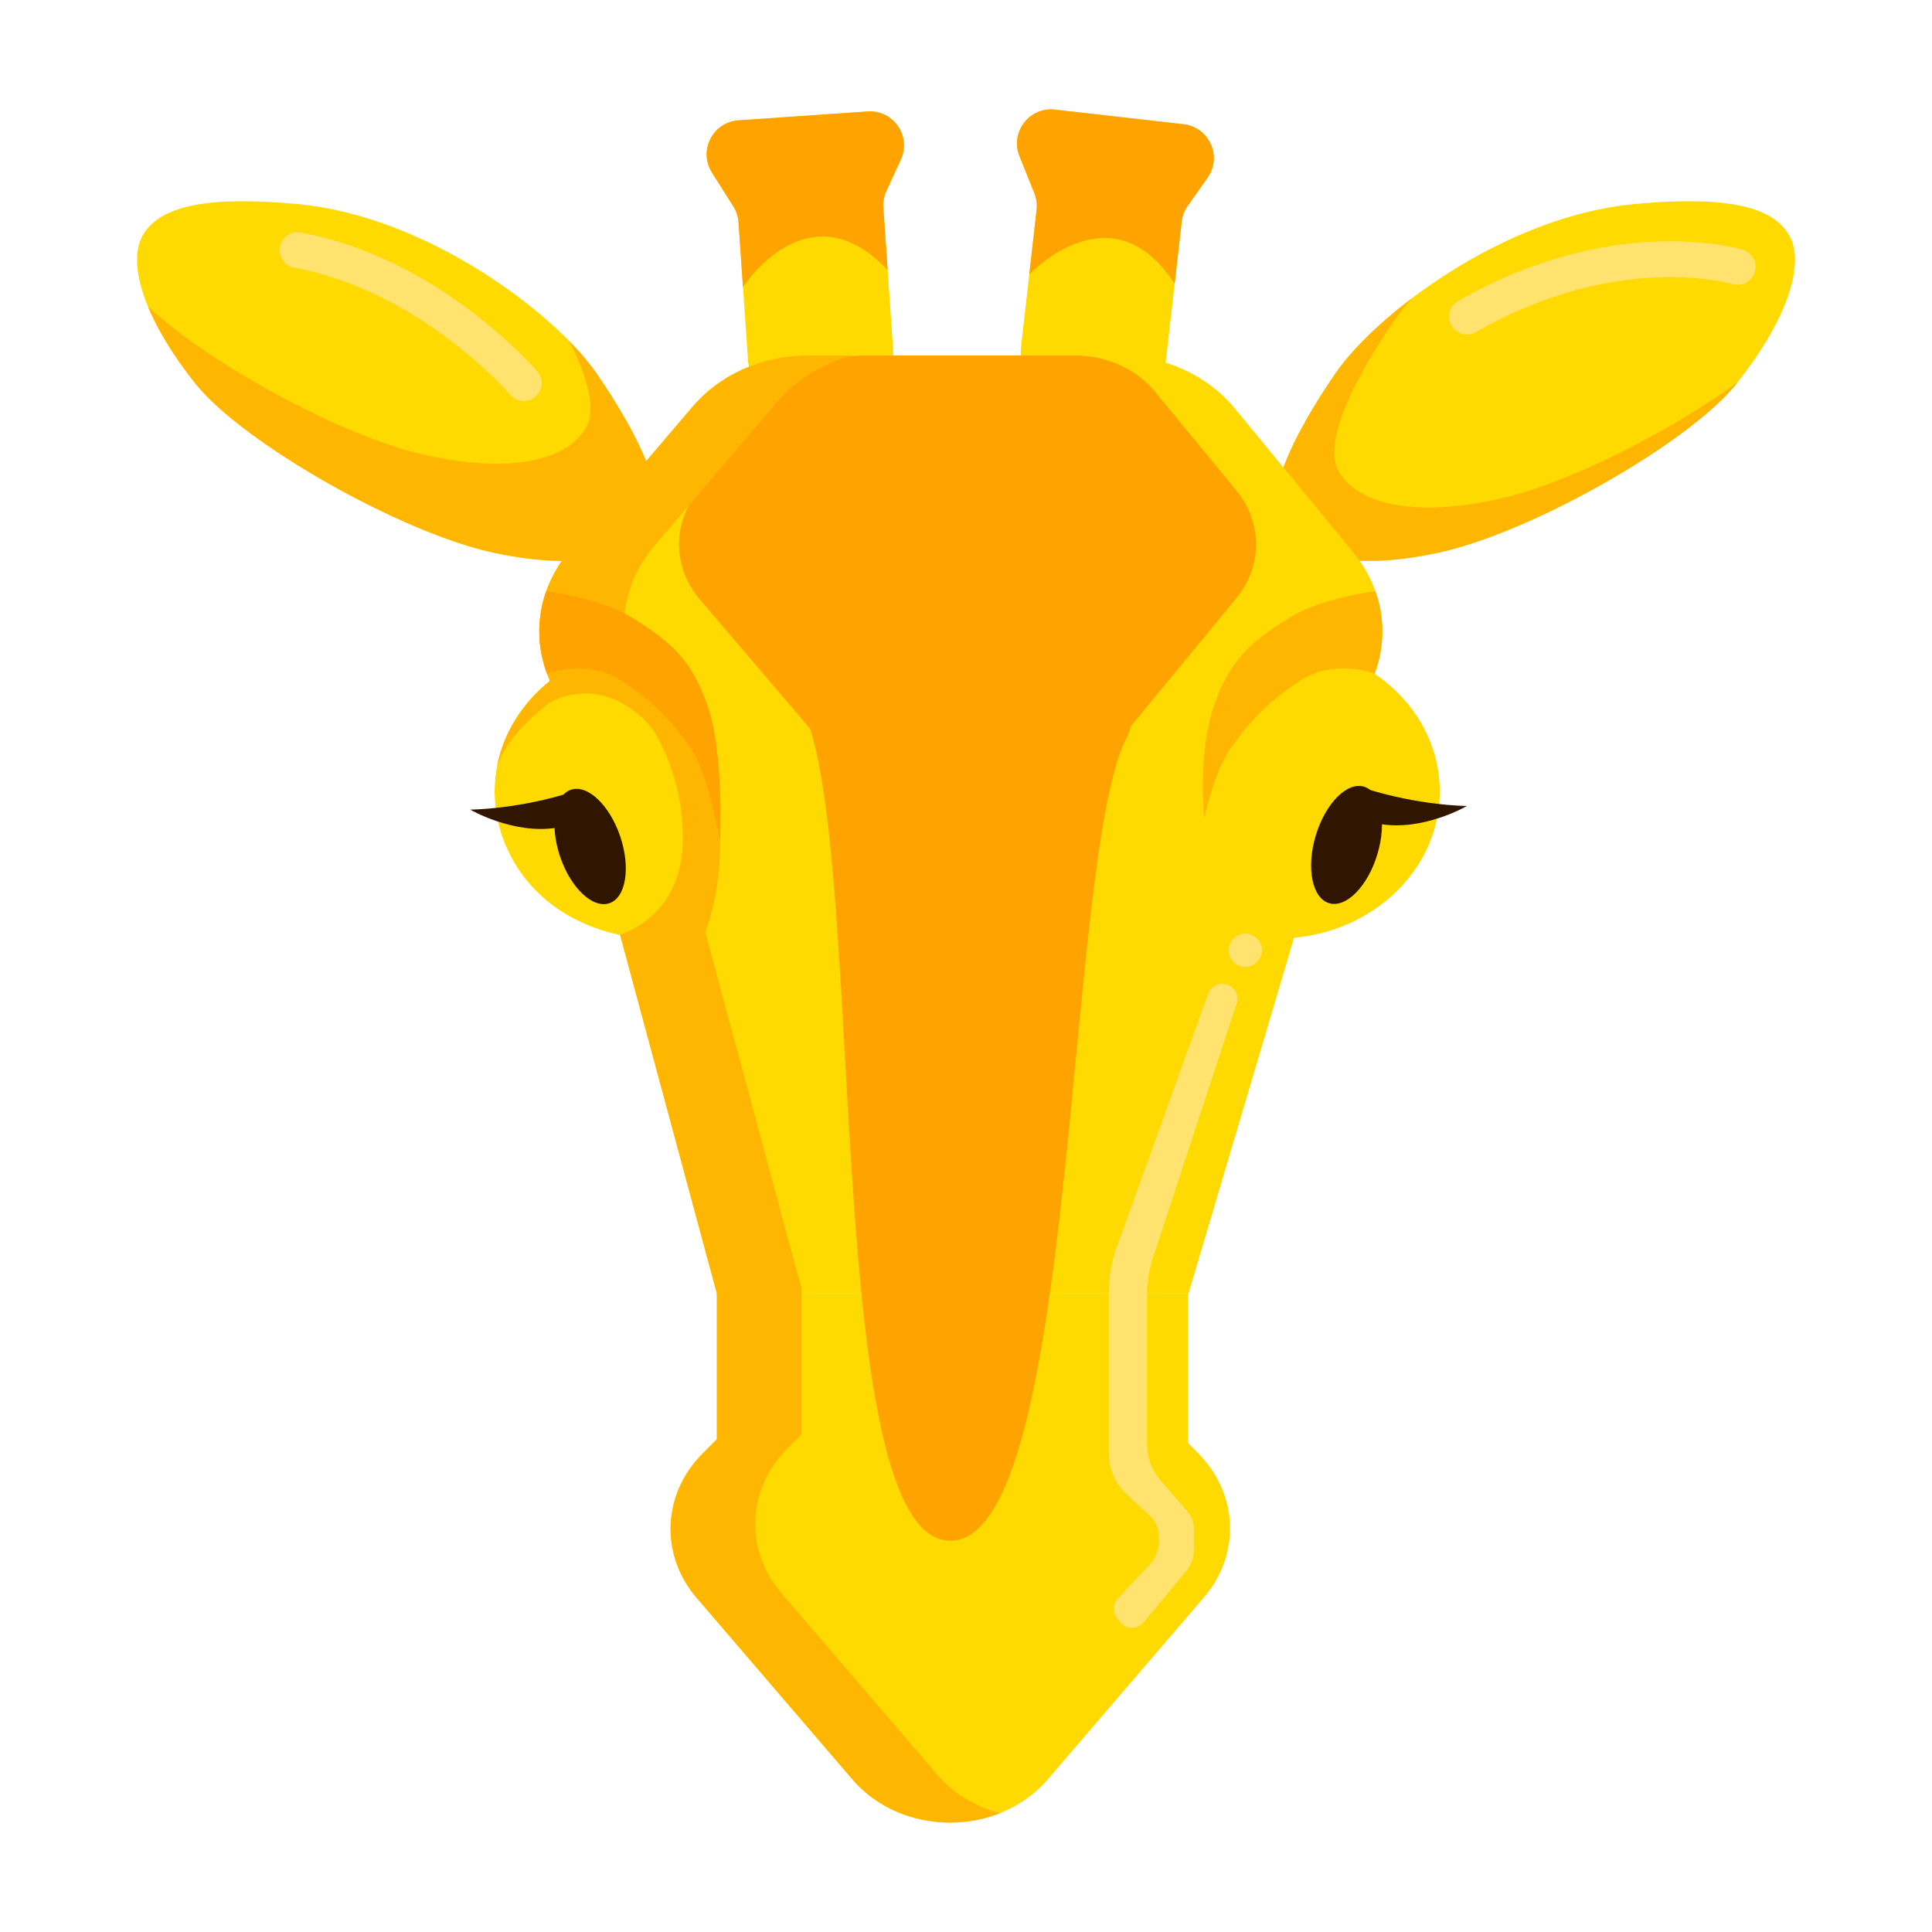 <?xml version="1.0" encoding="utf-8"?>
<!-- Generator: Adobe Illustrator 26.0.3, SVG Export Plug-In . SVG Version: 6.00 Build 0)  -->
<svg version="1.1" id="Слой_1" xmlns="http://www.w3.org/2000/svg" xmlns:xlink="http://www.w3.org/1999/xlink" x="0px" y="0px"
	 viewBox="0 0 1080 1080" style="enable-background:new 0 0 1080 1080;" xml:space="preserve">
<style type="text/css">
	.st0{fill:#FFCB8D;}
	.st1{fill:#AF4F00;stroke:#7A2C00;stroke-width:5;stroke-miterlimit:10;}
	.st2{fill:#FFE8A6;}
	.st3{fill:#7A2C00;}
	.st4{fill:#301600;}
	.st5{fill:#FF9D4D;}
	.st6{fill:#913B00;}
	.st7{fill:#AF4F00;}
	.st8{fill:#441D00;}
	.st9{fill:#0F0600;}
	.st10{fill:#495154;}
	.st11{fill:#FFF0CA;}
	.st12{fill:#722E00;}
	.st13{fill:#FF8AD5;}
	.st14{fill:#FF64B5;}
	.st15{fill:#FF5FBE;}
	.st16{fill:#ED0061;}
	.st17{fill:#C60042;}
	.st18{fill:#FFB0EB;}
	.st19{fill:#CF85FF;}
	.st20{fill:#AA00F9;}
	.st21{fill:#160900;}
	.st22{fill:#626D7C;}
	.st23{fill:none;stroke:#E7AEFF;stroke-width:30;stroke-linecap:round;stroke-miterlimit:10;}
	.st24{fill:#0BAEFF;}
	.st25{fill:#007ACC;}
	.st26{fill:#0058C1;}
	.st27{fill:#22D5FF;}
	.st28{fill:#08D1FF;}
	.st29{fill:#282828;}
	.st30{fill:#636363;}
	.st31{fill:#48D8FF;}
	.st32{fill:#141414;}
	.st33{fill:#FFDA00;}
	.st34{fill:#FFB600;}
	.st35{fill:#FFA300;}
	.st36{fill:#FFE36E;}
	.st37{fill:none;stroke:#FFE36E;stroke-width:20;stroke-linecap:round;stroke-linejoin:round;stroke-miterlimit:10;}
	.st38{fill:#F44B00;}
	.st39{fill:#D82E00;}
	.st40{fill:#FF9312;}
	.st41{fill:#DD7300;}
	.st42{fill:none;stroke:#D35A00;stroke-width:8;stroke-linecap:round;stroke-miterlimit:10;}
	.st43{fill:#5B3A00;}
	.st44{fill:#472300;}
	.st45{fill:#D35A00;}
	.st46{fill:none;stroke:#FFB048;stroke-width:20;stroke-linecap:round;stroke-miterlimit:10;}
	.st47{fill:none;stroke:#FFB048;stroke-width:12;stroke-linecap:round;stroke-miterlimit:10;}
	.st48{fill:#00AD5A;}
	.st49{fill:#00F445;}
	.st50{fill:#00CC66;}
	.st51{fill:#00CC49;}
	.st52{fill:#1DFFEE;stroke:#00A58D;stroke-width:15;stroke-miterlimit:10;}
	.st53{fill:#203533;}
	.st54{fill:none;stroke:#5CFF68;stroke-width:20;stroke-linecap:round;stroke-miterlimit:10;}
	.st55{fill:#00D6D0;}
	.st56{fill:#00AAAA;}
	.st57{fill:#2CFFEA;}
	.st58{fill:#00E8D7;}
	.st59{fill:#00635E;}
	.st60{fill:#009388;}
	.st61{fill:none;stroke:#00AAAA;stroke-width:20;stroke-miterlimit:10;}
</style>
<g>
	<path class="st33" d="M803.55,309.06c52.5-11.11,140.84-61.71,167.04-94.43s39.35-65.82,29.59-83.08s-38.27-21.92-86.45-17.48
		c-72.5,6.67-144.17,61.29-167.04,94.43c-22.87,33.14-40.47,68.82-31.51,84.68C724.16,309.03,751.05,320.17,803.55,309.06z"/>
	<path class="st34" d="M836.63,279.21c-52.5,11.11-79.39-0.03-88.36-15.89s8.64-51.54,31.51-84.68c2.59-3.75,5.8-7.77,9.57-11.97
		c-19.22,14.54-34.24,29.63-42.65,41.82c-22.87,33.14-40.47,68.82-31.51,84.68c8.97,15.86,35.86,27,88.36,15.89
		c52.5-11.11,140.84-61.71,167.04-94.43c0.27-0.33,0.52-0.66,0.78-0.99C932.97,241.64,875.15,271.05,836.63,279.21z"/>
	<path class="st33" d="M630.47,220.24l-42.99-4.89c-10.45-1.19-17.95-10.62-16.76-21.06l8.75-77c0.36-3.13-0.07-6.31-1.25-9.24
		l-8.33-20.77c-5.36-13.37,5.5-27.63,19.82-26l71.91,8.18c14.37,1.63,21.74,18.06,13.41,29.88l-11.09,15.74
		c-1.84,2.61-2.99,5.64-3.36,8.82l-9.05,79.58C650.34,213.93,640.91,221.43,630.47,220.24z"/>
	<path class="st35" d="M661.62,69.46l-71.91-8.18c-14.32-1.63-25.18,12.63-19.82,26l8.33,20.77c1.17,2.93,1.6,6.1,1.25,9.24
		l-4.11,36.15l0.03,0c0,0,45.97-49.17,81.23,5.24l3.96-34.79c0.36-3.17,1.51-6.21,3.36-8.82l11.09-15.74
		C683.36,87.52,675.99,71.1,661.62,69.46z"/>
	<path class="st33" d="M768.42,376.59c-2.67,7.14-6.6,13.99-11.77,20.28L604.87,581.34c-32.08,38.99-96.35,39.5-129.17,1.01
		L318.4,397.87c-22.57-26.47-22.57-63.42,0-89.89l68.79-80.67c15.35-18.01,39.05-28.55,64.16-28.55h173.93
		c25.6,0,49.7,10.96,65,29.56l66.37,80.67c5.46,6.64,9.53,13.9,12.2,21.47C774.17,345.46,774.03,361.66,768.42,376.59z"/>
	<path class="st33" d="M457.86,442.45c0,34.97-24.1,64.84-58.07,76.7c-10.12,3.54-21.11,5.48-32.6,5.48c-0.88,0-1.76-0.01-2.63-0.04
		c-40.14-1.03-73.75-25.72-84.46-59.23c-2.32-7.27-3.57-14.96-3.57-22.91c0-4.71,0.44-9.33,1.28-13.82c0,0-0.01-0.01,0-0.01
		c2.11-11.28,6.75-21.78,13.39-31c4.5-6.25,9.9-11.91,16.05-16.82c0.23-0.19,0.46-0.37,0.69-0.55c4.85-3.8,10.15-7.14,15.82-9.95
		c12.9-6.39,27.7-10.03,43.43-10.03C417.27,360.27,457.86,397.06,457.86,442.45z"/>
	<ellipse class="st33" cx="714.18" cy="442.45" rx="90.67" ry="82.18"/>
	<polygon class="st33" points="664.38,723.07 400.72,723.07 309.41,384.65 764.8,384.65 	"/>
	<rect x="400.72" y="723.07" class="st33" width="263.28" height="119.09"/>
	<path class="st33" d="M476.43,994.6l-86.99-101.37c-20.63-24.04-19.25-58.03,3.27-80.63l87.87-88.19
		c27.64-27.74,75.72-27.58,103.14,0.33l86.35,87.89c22.22,22.62,23.46,56.4,2.95,80.31L585.79,994.6
		C558.05,1026.92,504.16,1026.92,476.43,994.6z"/>
	<path class="st33" d="M481.61,216.24l-43.16,2.97c-10.49,0.72-19.57-7.2-20.3-17.68l-5.32-77.31c-0.22-3.15-1.21-6.19-2.9-8.86
		l-11.95-18.92c-7.7-12.18,0.41-28.17,14.79-29.16l72.2-4.97c14.43-0.99,24.65,13.83,18.59,26.96l-8.06,17.48
		c-1.34,2.9-1.92,6.09-1.7,9.28l5.5,79.91C500.02,206.43,492.1,215.52,481.61,216.24z"/>
	
		<ellipse transform="matrix(0.287 -0.958 0.958 0.287 83.876 1057.971)" class="st4" cx="752.92" cy="472.62" rx="34" ry="18"/>
	<path class="st4" d="M762.1,440.42c31.29,10.1,57.96,10.12,57.96,10.12s-24.4,14.22-48.65,10.07
		C771.42,460.62,762.29,442.45,762.1,440.42z"/>
	<path class="st35" d="M601.23,198.76H482.18c-17.19,0-33.41,7.22-43.92,19.54l-47.08,55.21c-15.45,18.12-15.45,43.41,0,61.53
		l107.66,126.26c22.46,26.34,66.45,26,88.41-0.69l103.89-126.26c14.68-17.84,14.68-42.31,0-60.15l-45.43-55.21
		C635.24,206.26,618.75,198.76,601.23,198.76z"/>
	<path class="st35" d="M450.18,399.72c34.05,82.55,9.3,461.55,81.06,461.55s63.61-379.75,98.18-448.04S418.1,321.95,450.18,399.72z"
		/>
	<path class="st35" d="M484.97,62.31l-72.2,4.97c-14.38,0.99-22.48,16.97-14.79,29.16l11.95,18.92c1.68,2.67,2.68,5.71,2.9,8.86
		l2.5,36.29l0.03,0c0,0,36.31-56.67,80.84-9.54l-2.4-34.93c-0.22-3.19,0.37-6.38,1.7-9.28l8.06-17.48
		C509.62,76.14,499.4,61.32,484.97,62.31z"/>
	<path class="st33" d="M276.45,309.06c-52.5-11.11-140.84-61.71-167.04-94.43s-39.35-65.82-29.59-83.08s38.27-21.92,86.45-17.48
		c72.5,6.67,144.17,61.29,167.04,94.43c22.87,33.14,40.47,68.82,31.51,84.68C355.84,309.03,328.95,320.17,276.45,309.06z"/>
	<path class="st34" d="M523.76,991.87L436.77,890.5c-20.63-24.04-19.25-58.03,3.27-80.63l8.01-8.04v-81.49l-91.31-338.41v-0.01
		c-13.02-24.64-10.02-54.37,8.99-76.67l68.79-80.67c10.78-12.64,25.67-21.6,42.28-25.82h-25.44c-25.11,0-48.81,10.54-64.16,28.55
		l-68.79,80.67c-19.01,22.3-22.01,52.03-8.99,76.67v0.01l91.31,338.41v81.49l-8.01,8.04c-22.52,22.6-23.9,56.59-3.27,80.63
		l86.99,101.37c20.31,23.68,54.66,29.98,82.49,18.97C545.55,1010.04,533.15,1002.82,523.76,991.87z"/>
	<path class="st34" d="M399.78,447.15c-12.27-45.93-51.24-89.37-90.37-81.34l52.99,44.44c0,0-63.08,47.4-74.74,71.65
		c15.01,24.81,43.72,41.84,76.9,42.7c0.87,0.03,1.75,0.04,2.63,0.04c11.49,0,16.93-0.18,27.05-3.72
		C401.61,502.71,405.62,469,399.78,447.15z"/>
	<path class="st33" d="M346.6,522.5c-27.87-5.49-55.79-23.63-66.5-57.14c2.13-22.42,15.6-41.29,35.72-46.67
		c27.09-7.24,64.65,13.97,65.84,46.96C382.69,494.33,369.21,514.54,346.6,522.5z"/>
	
		<ellipse transform="matrix(0.947 -0.321 0.321 0.947 -134.528 131.203)" class="st4" cx="330.08" cy="473.02" rx="17.73" ry="33.49"/>
	<path class="st4" d="M320.79,442.45c-31.29,10.1-57.96,10.12-57.96,10.12s24.4,14.22,48.65,10.07
		C311.47,462.65,320.6,444.48,320.79,442.45z"/>
	<path class="st34" d="M333.3,208.49c-3.77-5.46-8.86-11.5-15.06-17.81c10.18,20.21,15.12,38.14,9.46,48.16
		c-8.97,15.86-35.86,27-88.36,15.89C192.45,244.81,117,203.4,82.73,171.35c5.59,13.49,14.79,28.42,26.68,43.28
		c26.2,32.72,114.53,83.32,167.04,94.43c52.5,11.11,79.39-0.03,88.36-15.89C373.77,277.31,356.17,241.63,333.3,208.49z"/>
	<path class="st34" d="M768.42,376.59c0,0-22.32-8.86-41.87,4.03c-19.56,12.89-29.83,24.89-38.93,38.22
		c-9.09,13.33-14.41,38.22-14.41,38.22s-3.78-35.55,5.32-62.22c9.09-26.67,21.62-36.74,42.68-49.78
		c14.76-9.13,38.39-13.27,47.64-14.6C774.17,345.46,774.03,361.66,768.42,376.59z"/>
	<path class="st35" d="M305.79,376.59c0,0,22.32-8.86,41.87,4.03c19.56,12.89,29.83,24.89,38.93,38.22
		c9.09,13.33,15.99,51.04,15.99,51.04s2.2-48.37-6.9-75.04c-9.09-26.67-21.62-36.74-42.68-49.78c-14.76-9.13-38.39-13.27-47.64-14.6
		C300.04,345.46,300.18,361.66,305.79,376.59z"/>
	<path class="st33" d="M381.41,462.34l-72-43.76l-1.49-26.15l-0.67-11.63l-0.04-0.71c0,0,0.26,0.06,0.73,0.16
		c3.5,0.78,18.69,4.82,27.9,7.72c14.04,4.42,26.09,13.85,31.35,23.46C381.71,437.95,381.41,462.34,381.41,462.34z"/>
	<path class="st34" d="M339.21,389.51c-11.91-4.09-24.75-0.83-31.29,2.92c-1.73,0.99-4.15,3.03-8.26,6.63
		c-19.21,16.85-21.19,28.61-21.85,29.56c2.11-11.28,6.75-21.78,13.39-31c4.5-6.25,9.9-11.91,16.05-16.82l-0.04-0.71
		c0,0,0.26,0.06,0.73,0.16c4.85-3.8,10.57-3.19,16.24-6C334.37,381.86,357.92,395.93,339.21,389.51z"/>
	<path class="st36" d="M691.32,560.98l-46.64,141.57c-2.3,6.97-3.47,14.26-3.47,21.59v83.19c0,7.42,2.68,14.6,7.54,20.21
		l15.05,17.35c2.34,2.69,3.62,6.14,3.62,9.71v11.46c0,4.53-1.58,8.92-4.48,12.41l-23.62,28.46c-3.4,4.09-9.69,4.05-13.03-0.1
		l-1.83-2.28c-2.63-3.27-2.45-7.98,0.43-11.04l17.73-18.84c3.64-3.86,5.53-9.04,5.26-14.34l-0.14-2.64
		c-0.2-3.82-1.88-7.42-4.67-10.04l-13.43-12.56c-6.23-5.83-9.77-13.98-9.77-22.52v-91.01c0-7.98,1.38-15.9,4.09-23.41l51.44-142.67
		c1.68-4.65,6.98-6.86,11.46-4.78l0,0C690.74,552.51,692.65,556.92,691.32,560.98z"/>
	<circle class="st36" cx="696.15" cy="531.21" r="9.28"/>
	<path class="st37" d="M971.37,149.18c0,0-67.57-20.36-151.31,27.81"/>
	<path class="st37" d="M292.81,214.17c0,0-51.77-60.57-126.44-74.35"/>
</g>
</svg>
